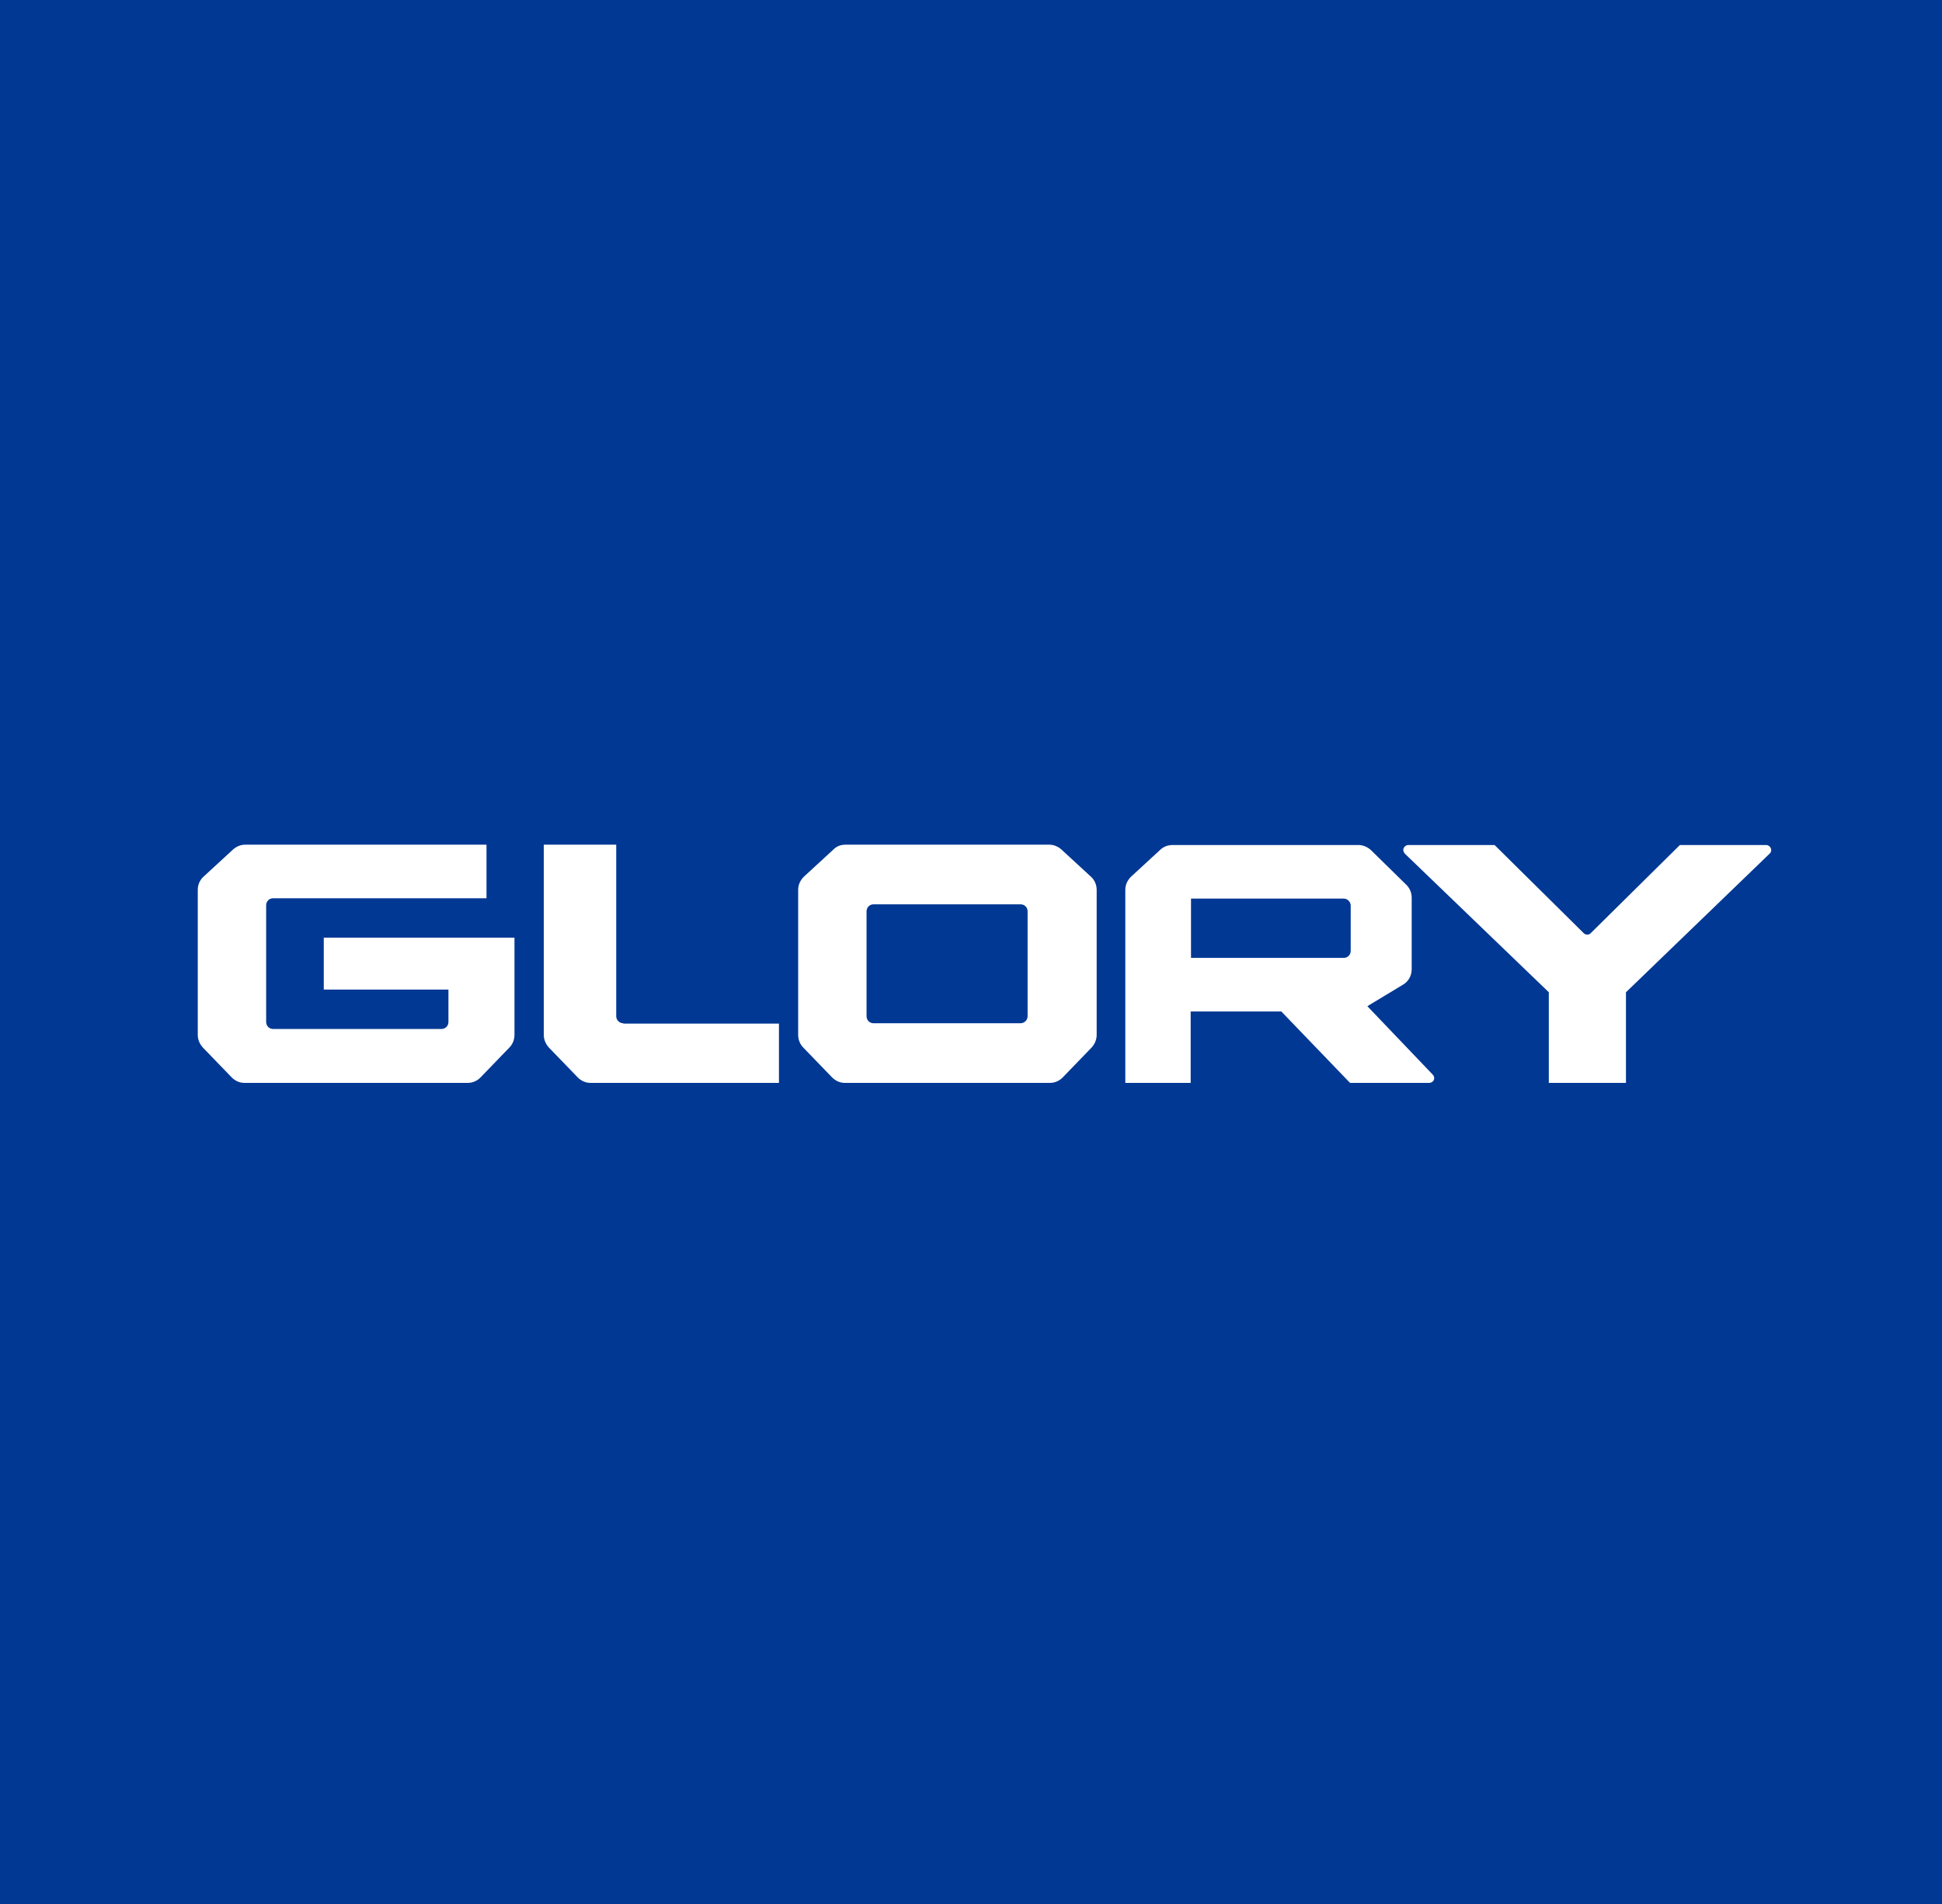 <?xml version="1.0" encoding="UTF-8"?>
<svg id="_レイヤー_2" data-name="レイヤー 2" xmlns="http://www.w3.org/2000/svg" viewBox="0 0 57.64 56.51">
  <defs>
    <style>
      .cls-1 {
        fill: #003894;
      }

      .cls-2 {
        fill: #fff;
      }
    </style>
  </defs>
  <g id="_レイヤー_1-2" data-name="レイヤー 1">
    <g>
      <rect class="cls-1" width="57.64" height="56.51"/>
      <g>
        <path class="cls-2" d="M40.59,29.86l1.06-.64c.15-.09.25-.26.25-.45v-2.13c0-.15-.06-.28-.16-.38l-1.05-1.03c-.1-.09-.23-.15-.37-.15h-5.52c-.14,0-.26.05-.35.13l-.88.81h0c-.1.1-.17.23-.17.39v5.73s1.94,0,1.94,0v-2.12h2.69l2.04,2.12h2.35s.1,0,.14-.09c.03-.09-.03-.15-.03-.15l-1.94-2.03ZM39.88,28.43h-4.53s0-1.76,0-1.76h4.53c.12,0,.21.1.21.21v1.34c0,.12-.09.21-.21.21Z"/>
        <path class="cls-2" d="M52.54,25.32l-4.28,4.13v2.69s-2.29,0-2.29,0v-2.69l-4.28-4.12s-.04-.06-.04-.1c0-.08.07-.15.15-.15h2.56l2.65,2.62s.04.04.1.04.1-.04.1-.04l2.65-2.62h2.56c.08,0,.15.07.15.15,0,.04-.01.07-.04.1Z"/>
        <path class="cls-2" d="M18.5,30.38h4.62s0,1.76,0,1.76h-5.59c-.15,0-.28-.06-.38-.16l-.86-.89c-.09-.1-.15-.23-.15-.37v-5.65h2.15v5.09c0,.12.1.21.21.21Z"/>
        <path class="cls-2" d="M9.6,27.83h5.67v2.89c0,.14-.06.28-.15.37l-.86.89c-.1.1-.23.16-.38.16h-6.62c-.15,0-.28-.06-.38-.16l-.86-.89c-.09-.1-.15-.23-.15-.37v-4.31c0-.15.06-.29.17-.39l.88-.81c.09-.08.22-.14.35-.14h7.17v1.59h-6.33c-.12,0-.21.09-.21.21v3.46c0,.12.09.21.21.21h4.99c.12,0,.21-.09.21-.21v-.96s-3.7,0-3.7,0v-1.55Z"/>
        <path class="cls-2" d="M31.5,25.21c-.09-.08-.22-.14-.35-.14h-6.06c-.14,0-.26.05-.35.14l-.88.81c-.1.1-.17.23-.17.39v4.31c0,.14.06.28.15.37l.86.89c.1.1.23.16.38.16h6.08c.15,0,.28-.06.38-.16l.86-.89c.09-.1.15-.23.15-.37v-4.31c0-.15-.06-.29-.17-.39l-.88-.81ZM30.5,30.16c0,.12-.1.21-.21.21h-4.36c-.12,0-.21-.09-.21-.21v-3.11c0-.12.09-.21.21-.21h4.36c.12,0,.21.09.21.21v3.11Z"/>
      </g>
    </g>
  </g>
</svg>